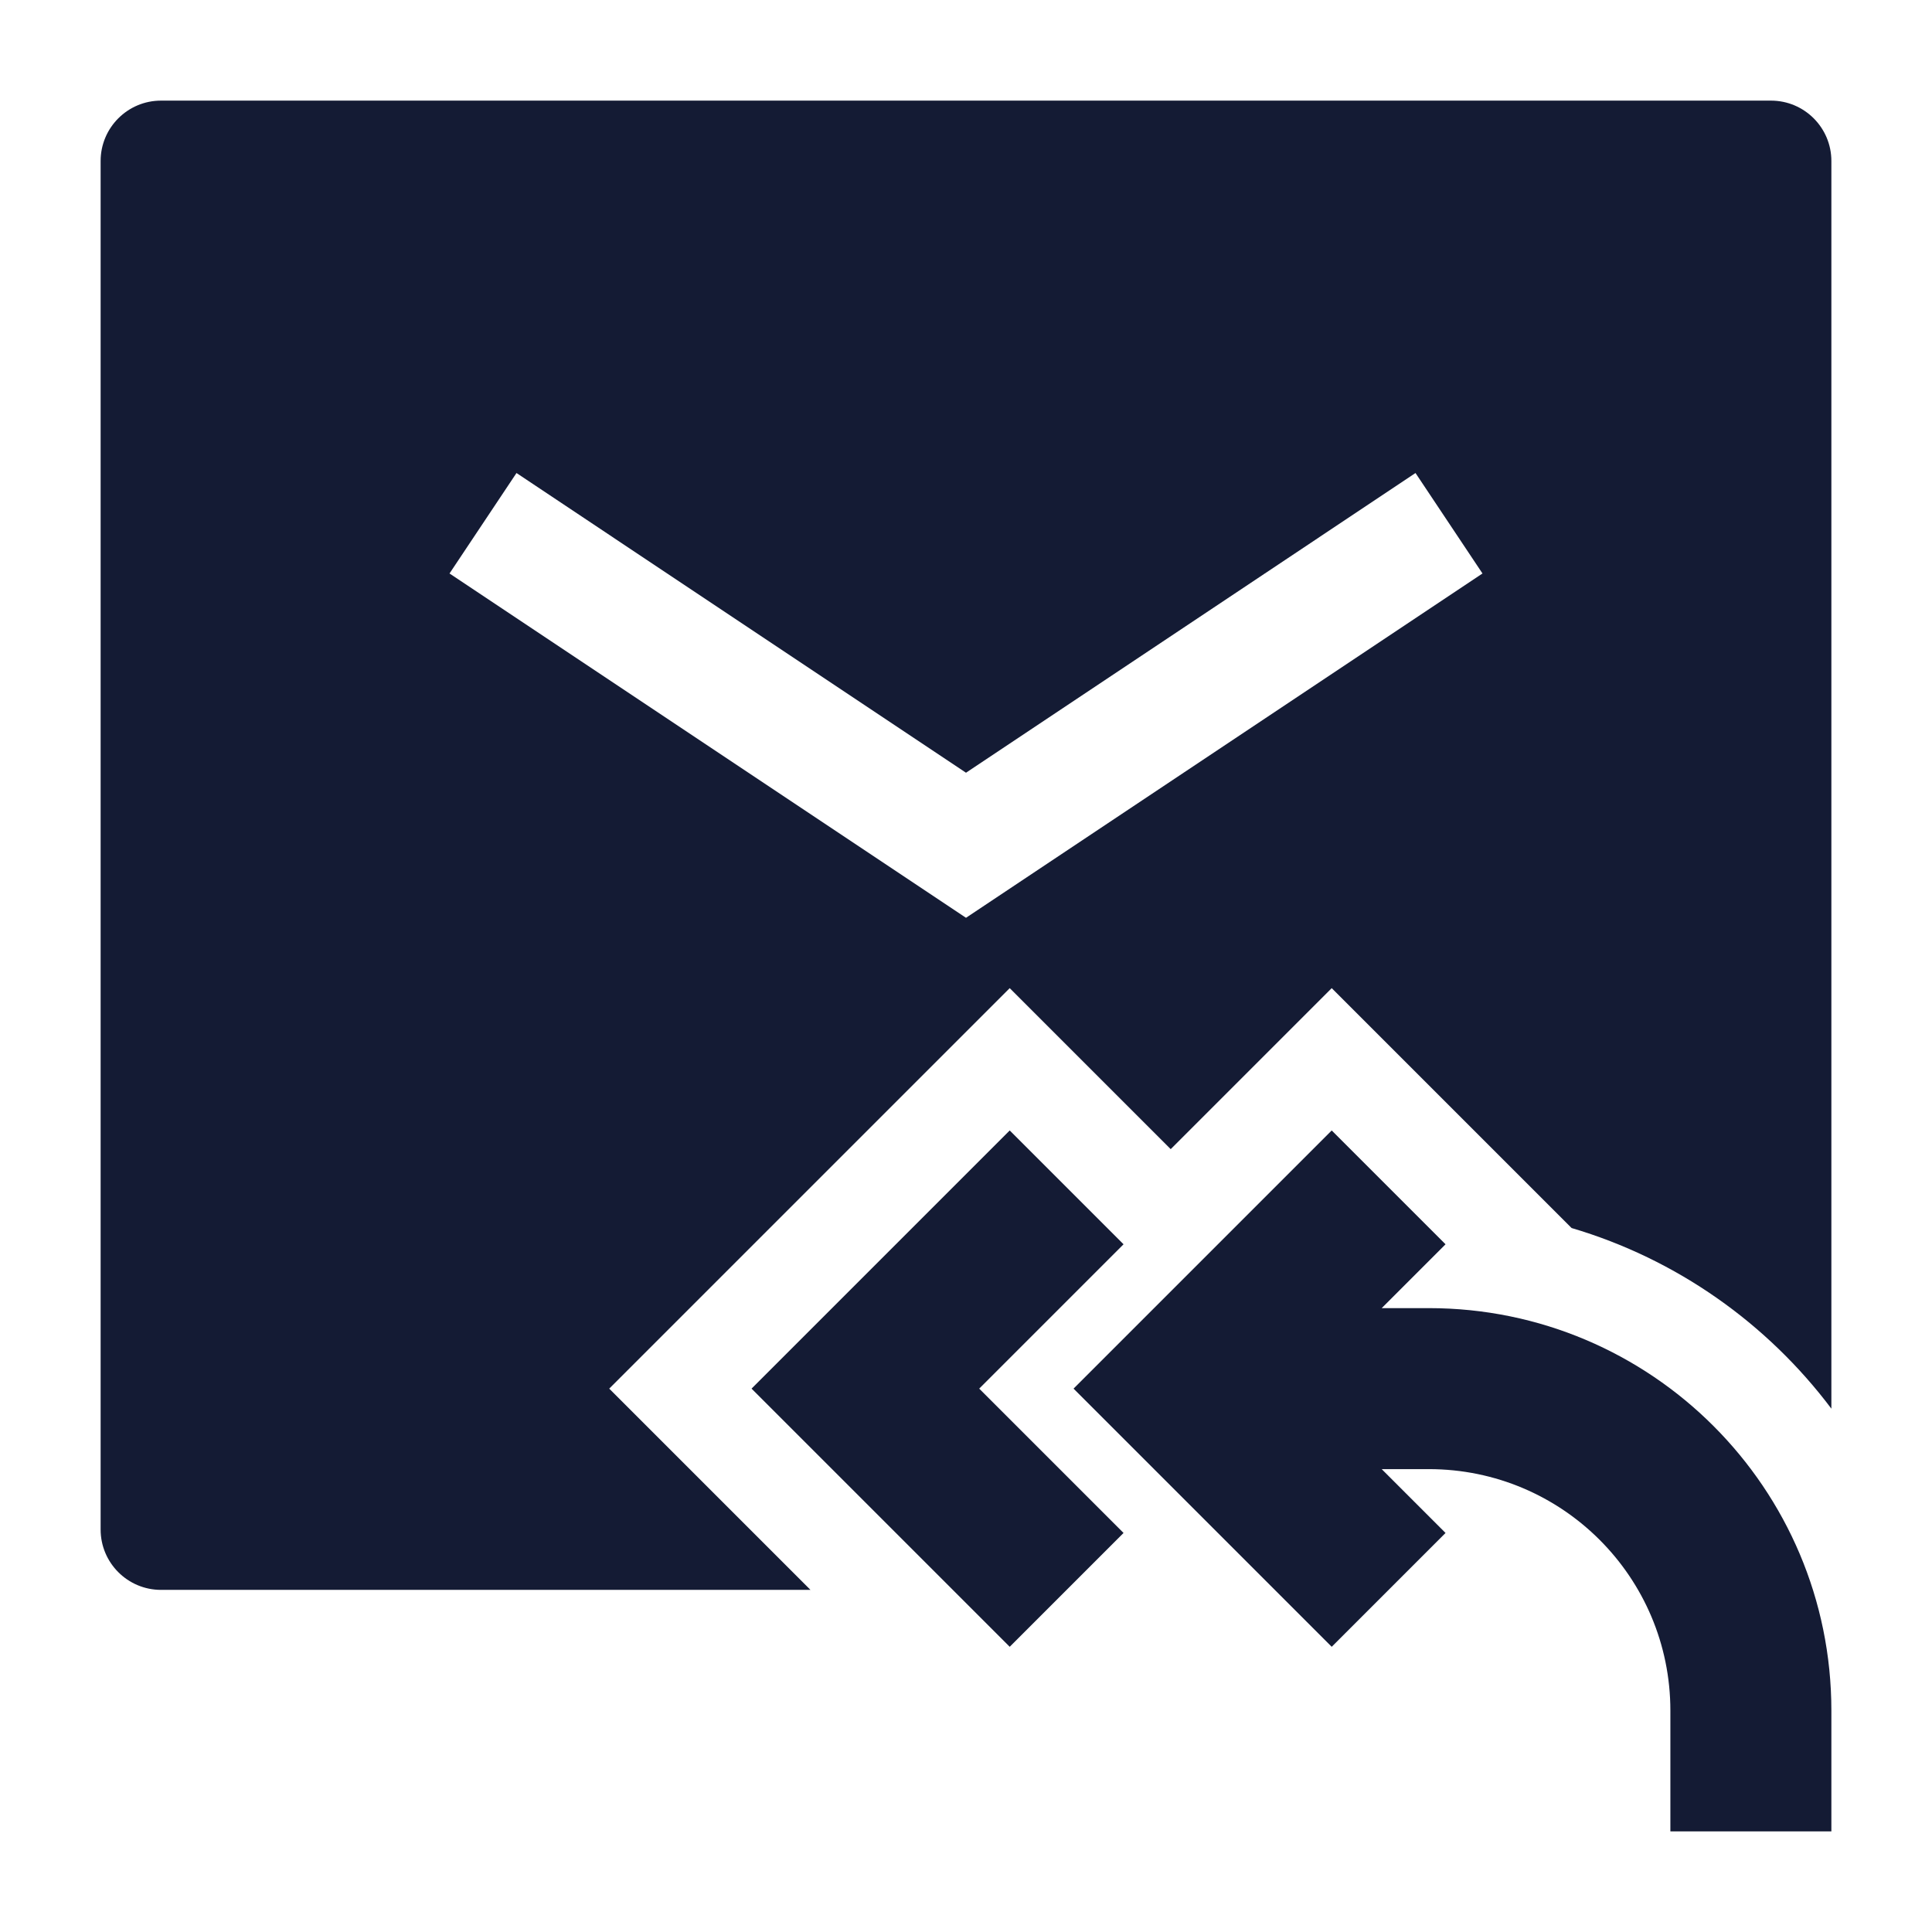 <svg width="24" height="24" viewBox="0 0 24 24" fill="none" xmlns="http://www.w3.org/2000/svg">
<path fill-rule="evenodd" clip-rule="evenodd" d="M1.25 2C1.25 1.586 1.586 1.25 2 1.25H22C22.414 1.25 22.75 1.586 22.75 2V17.499C21.953 16.439 20.827 15.64 19.523 15.255L16.543 12.275L14.543 14.275L12.543 12.275L7.568 17.25L10.068 19.75H2C1.586 19.75 1.25 19.414 1.25 19V2ZM6.416 5.876L5.584 7.124L12 11.401L18.416 7.124L17.584 5.876L12 9.599L6.416 5.876Z" fill="#141B34"/>
<path fill-rule="evenodd" clip-rule="evenodd" d="M16.543 14.043L17.957 15.457L17.164 16.25H17.75C20.512 16.25 22.75 18.489 22.75 21.25V22.75H20.75V21.25C20.75 19.593 19.407 18.25 17.75 18.25H17.164L17.957 19.043L16.543 20.457L13.336 17.25L16.543 14.043Z" fill="#141B34"/>
<path fill-rule="evenodd" clip-rule="evenodd" d="M12.543 14.043L13.957 15.457L12.164 17.25L13.957 19.043L12.543 20.457L9.336 17.25L12.543 14.043Z" fill="#141B34"/>
</svg>
